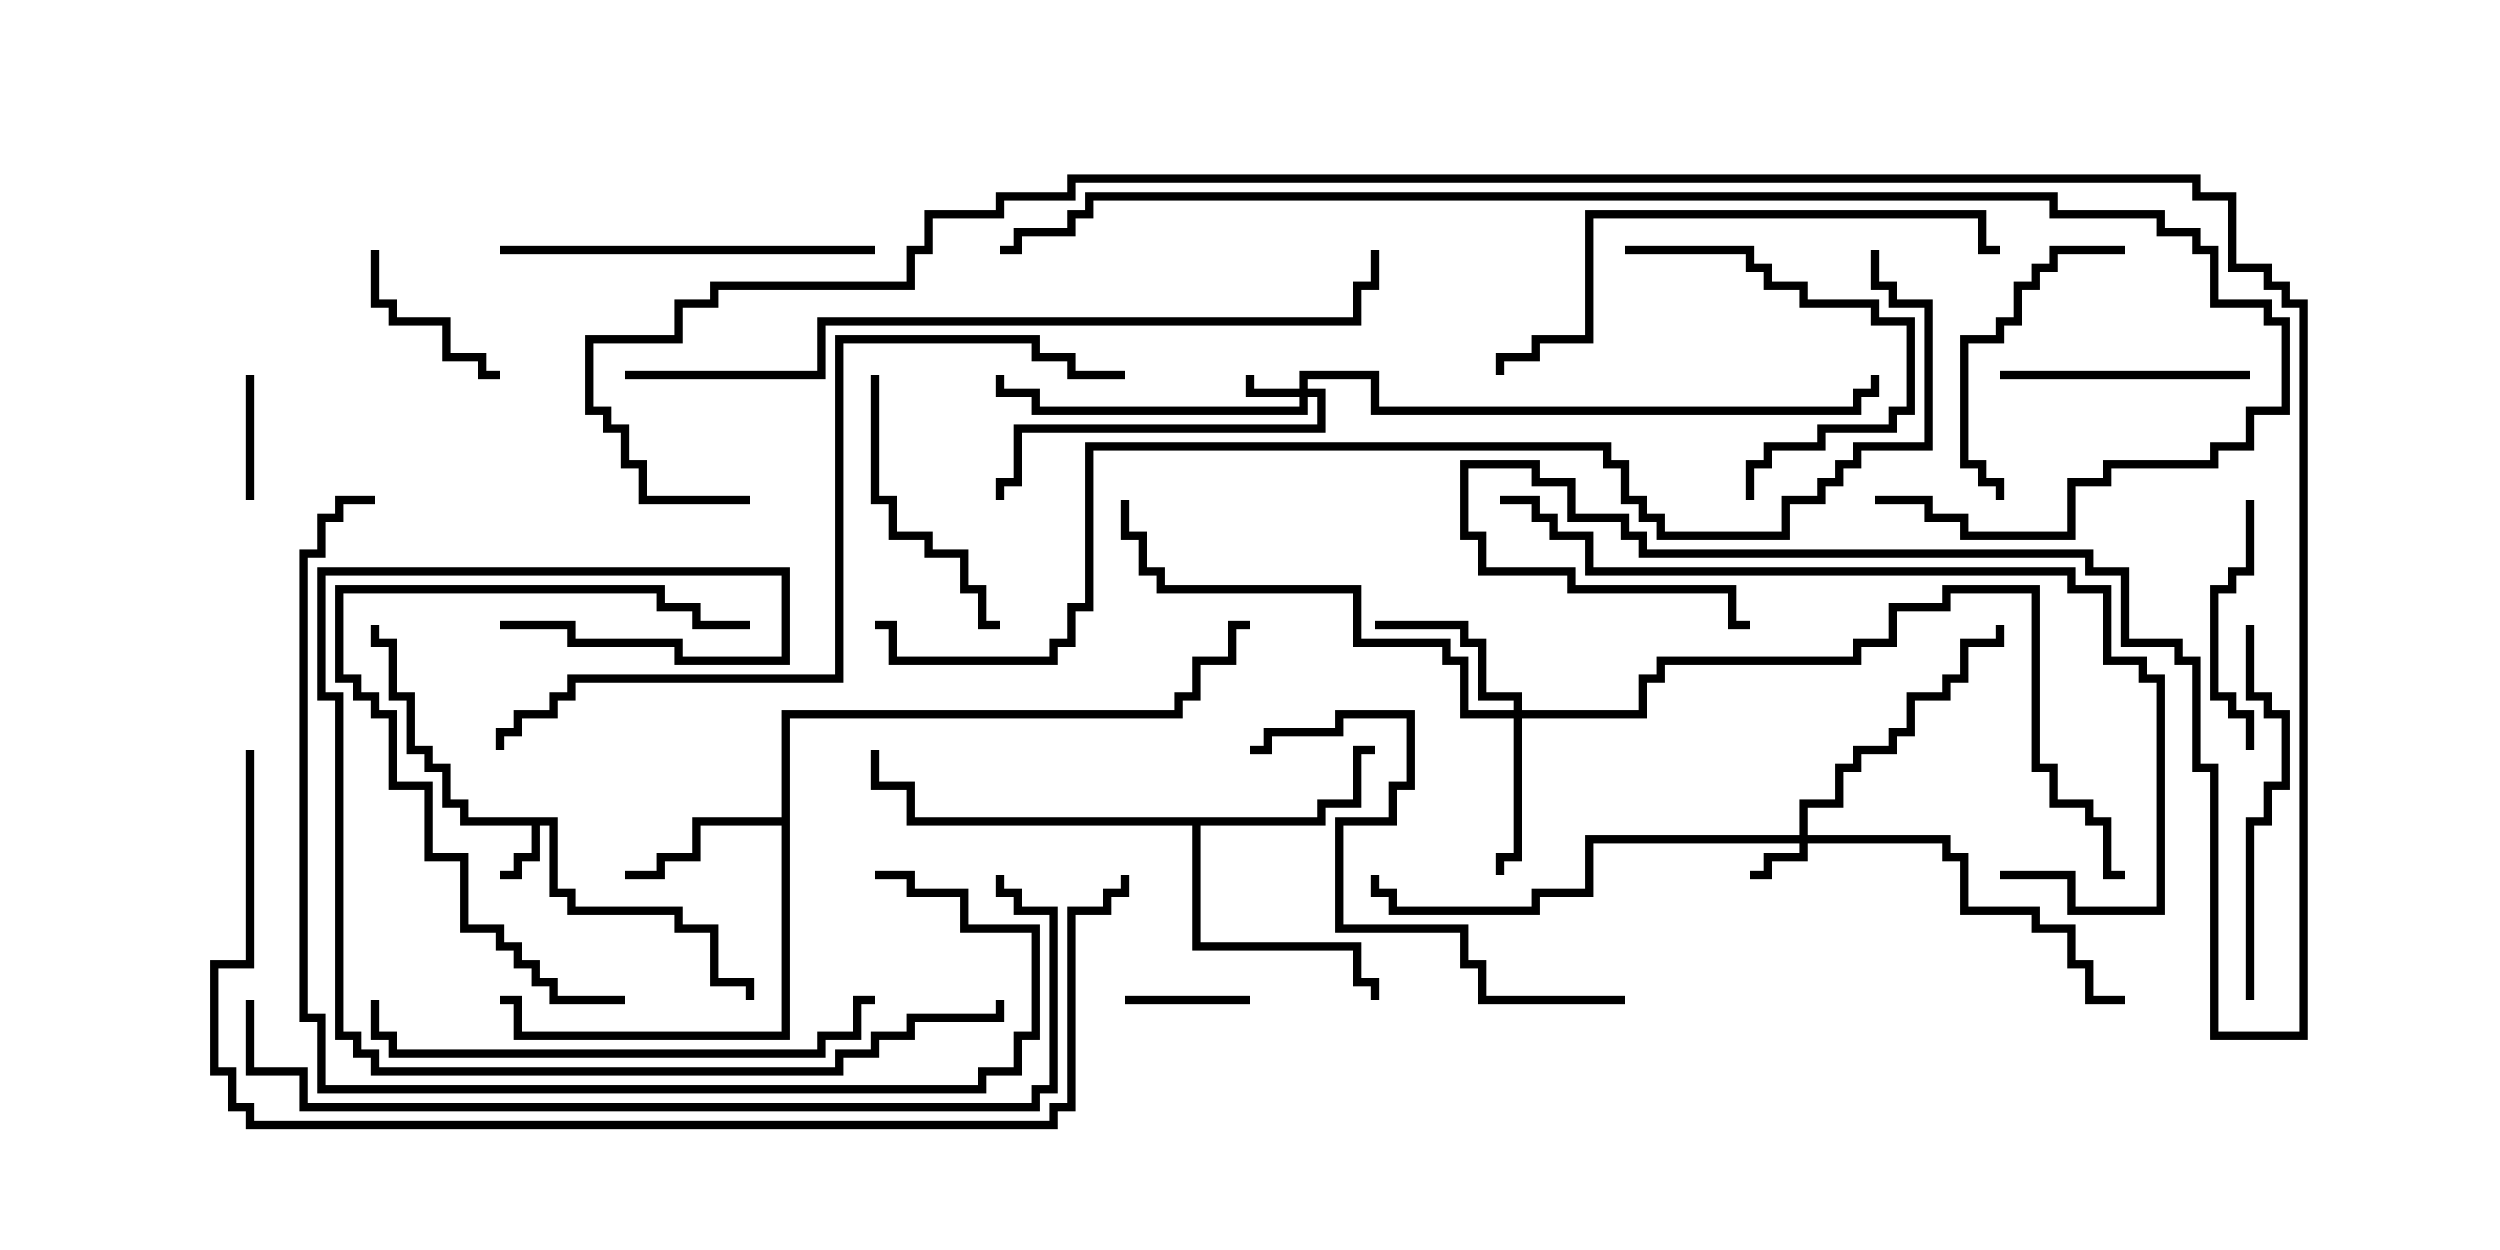 <svg version="1.1" width="30" height="15" xmlns="http://www.w3.org/2000/svg"><path d="M6.693,9.807L6.693,10.664L6.907,10.664L6.907,10.879L8.193,10.879L8.193,11.093L8.621,11.093L8.621,11.736L9.05,11.736L9.05,12L8.95,12L8.95,11.836L8.521,11.836L8.521,11.193L8.093,11.193L8.093,10.979L6.807,10.979L6.807,10.764L6.593,10.764L6.593,9.907L6.479,9.907L6.479,10.336L6.264,10.336L6.264,10.55L6,10.55L6,10.45L6.164,10.45L6.164,10.236L6.379,10.236L6.379,9.907L5.521,9.907L5.521,9.693L5.307,9.693L5.307,9.264L5.093,9.264L5.093,9.05L4.879,9.05L4.879,8.407L4.664,8.407L4.664,7.764L4.45,7.764L4.45,7.5L4.55,7.5L4.55,7.664L4.764,7.664L4.764,8.307L4.979,8.307L4.979,8.95L5.193,8.95L5.193,9.164L5.407,9.164L5.407,9.593L5.621,9.593L5.621,9.807z" stroke="none"/><path d="M9.379,9.807L9.379,8.521L14.093,8.521L14.093,8.307L14.307,8.307L14.307,7.879L14.736,7.879L14.736,7.45L15,7.45L15,7.55L14.836,7.55L14.836,7.979L14.407,7.979L14.407,8.407L14.193,8.407L14.193,8.621L9.479,8.621L9.479,12.479L6.164,12.479L6.164,12.05L6,12.05L6,11.95L6.264,11.95L6.264,12.379L9.379,12.379L9.379,9.907L8.407,9.907L8.407,10.336L7.979,10.336L7.979,10.55L7.5,10.55L7.5,10.45L7.879,10.45L7.879,10.236L8.307,10.236L8.307,9.807z" stroke="none"/><path d="M15.807,9.807L15.807,9.593L16.236,9.593L16.236,8.95L16.5,8.95L16.5,9.05L16.336,9.05L16.336,9.693L15.907,9.693L15.907,9.907L14.407,9.907L14.407,11.307L16.336,11.307L16.336,11.736L16.55,11.736L16.55,12L16.45,12L16.45,11.836L16.236,11.836L16.236,11.407L14.307,11.407L14.307,9.907L10.879,9.907L10.879,9.479L10.45,9.479L10.45,9L10.55,9L10.55,9.379L10.979,9.379L10.979,9.807z" stroke="none"/><path d="M15.593,4.664L15.593,4.45L16.55,4.45L16.55,4.879L22.236,4.879L22.236,4.664L22.45,4.664L22.45,4.5L22.55,4.5L22.55,4.764L22.336,4.764L22.336,4.979L16.45,4.979L16.45,4.55L15.693,4.55L15.693,4.664L15.907,4.664L15.907,5.193L12.264,5.193L12.264,5.836L12.05,5.836L12.05,6L11.95,6L11.95,5.736L12.164,5.736L12.164,5.093L15.807,5.093L15.807,4.764L15.693,4.764L15.693,4.979L12.379,4.979L12.379,4.764L11.95,4.764L11.95,4.5L12.05,4.5L12.05,4.664L12.479,4.664L12.479,4.879L15.593,4.879L15.593,4.764L14.95,4.764L14.95,4.5L15.05,4.5L15.05,4.664z" stroke="none"/><path d="M21.593,10.021L21.593,9.593L22.021,9.593L22.021,9.164L22.236,9.164L22.236,8.95L22.664,8.95L22.664,8.736L22.879,8.736L22.879,8.307L23.307,8.307L23.307,8.093L23.521,8.093L23.521,7.664L23.95,7.664L23.95,7.5L24.05,7.5L24.05,7.764L23.621,7.764L23.621,8.193L23.407,8.193L23.407,8.407L22.979,8.407L22.979,8.836L22.764,8.836L22.764,9.05L22.336,9.05L22.336,9.264L22.121,9.264L22.121,9.693L21.693,9.693L21.693,10.021L23.407,10.021L23.407,10.236L23.621,10.236L23.621,10.879L24.479,10.879L24.479,11.093L24.907,11.093L24.907,11.521L25.121,11.521L25.121,11.95L25.5,11.95L25.5,12.05L25.021,12.05L25.021,11.621L24.807,11.621L24.807,11.193L24.379,11.193L24.379,10.979L23.521,10.979L23.521,10.336L23.307,10.336L23.307,10.121L21.693,10.121L21.693,10.336L21.264,10.336L21.264,10.55L21,10.55L21,10.45L21.164,10.45L21.164,10.236L21.593,10.236L21.593,10.121L19.121,10.121L19.121,10.764L18.479,10.764L18.479,10.979L16.664,10.979L16.664,10.764L16.45,10.764L16.45,10.5L16.55,10.5L16.55,10.664L16.764,10.664L16.764,10.879L18.379,10.879L18.379,10.664L19.021,10.664L19.021,10.021z" stroke="none"/><path d="M18.164,8.521L18.164,8.407L17.736,8.407L17.736,7.764L17.521,7.764L17.521,7.55L16.5,7.55L16.5,7.45L17.621,7.45L17.621,7.664L17.836,7.664L17.836,8.307L18.264,8.307L18.264,8.521L19.664,8.521L19.664,8.093L19.879,8.093L19.879,7.879L22.236,7.879L22.236,7.664L22.664,7.664L22.664,7.236L23.307,7.236L23.307,7.021L24.479,7.021L24.479,9.164L24.693,9.164L24.693,9.593L25.121,9.593L25.121,9.807L25.336,9.807L25.336,10.45L25.5,10.45L25.5,10.55L25.236,10.55L25.236,9.907L25.021,9.907L25.021,9.693L24.593,9.693L24.593,9.264L24.379,9.264L24.379,7.121L23.407,7.121L23.407,7.336L22.764,7.336L22.764,7.764L22.336,7.764L22.336,7.979L19.979,7.979L19.979,8.193L19.764,8.193L19.764,8.621L18.264,8.621L18.264,10.336L18.05,10.336L18.05,10.5L17.95,10.5L17.95,10.236L18.164,10.236L18.164,8.621L17.521,8.621L17.521,7.979L17.307,7.979L17.307,7.764L16.236,7.764L16.236,7.121L13.879,7.121L13.879,6.907L13.664,6.907L13.664,6.479L13.45,6.479L13.45,6L13.55,6L13.55,6.379L13.764,6.379L13.764,6.807L13.979,6.807L13.979,7.021L16.336,7.021L16.336,7.664L17.407,7.664L17.407,7.879L17.621,7.879L17.621,8.521z" stroke="none"/><path d="M13.5,12.05L13.5,11.95L15,11.95L15,12.05z" stroke="none"/><path d="M2.95,4.5L3.05,4.5L3.05,6L2.95,6z" stroke="none"/><path d="M4.45,3L4.55,3L4.55,3.593L4.764,3.593L4.764,3.807L5.407,3.807L5.407,4.236L5.836,4.236L5.836,4.45L6,4.45L6,4.55L5.736,4.55L5.736,4.336L5.307,4.336L5.307,3.907L4.664,3.907L4.664,3.693L4.45,3.693z" stroke="none"/><path d="M26.95,6L27.05,6L27.05,6.907L26.836,6.907L26.836,7.121L26.621,7.121L26.621,8.307L26.836,8.307L26.836,8.521L27.05,8.521L27.05,9L26.95,9L26.95,8.621L26.736,8.621L26.736,8.407L26.521,8.407L26.521,7.021L26.736,7.021L26.736,6.807L26.95,6.807z" stroke="none"/><path d="M27,4.45L27,4.55L24,4.55L24,4.45z" stroke="none"/><path d="M19.5,3.05L19.5,2.95L21.05,2.95L21.05,3.164L21.264,3.164L21.264,3.379L21.693,3.379L21.693,3.593L22.55,3.593L22.55,3.807L22.979,3.807L22.979,4.979L22.764,4.979L22.764,5.193L21.907,5.193L21.907,5.407L21.264,5.407L21.264,5.621L21.05,5.621L21.05,6L20.95,6L20.95,5.521L21.164,5.521L21.164,5.307L21.807,5.307L21.807,5.093L22.664,5.093L22.664,4.879L22.879,4.879L22.879,3.907L22.45,3.907L22.45,3.693L21.593,3.693L21.593,3.479L21.164,3.479L21.164,3.264L20.95,3.264L20.95,3.05z" stroke="none"/><path d="M25.5,2.95L25.5,3.05L24.693,3.05L24.693,3.264L24.479,3.264L24.479,3.479L24.264,3.479L24.264,3.907L24.05,3.907L24.05,4.121L23.621,4.121L23.621,5.521L23.836,5.521L23.836,5.736L24.05,5.736L24.05,6L23.95,6L23.95,5.836L23.736,5.836L23.736,5.621L23.521,5.621L23.521,4.021L23.95,4.021L23.95,3.807L24.164,3.807L24.164,3.379L24.379,3.379L24.379,3.164L24.593,3.164L24.593,2.95z" stroke="none"/><path d="M10.45,4.5L10.55,4.5L10.55,5.95L10.764,5.95L10.764,6.379L11.193,6.379L11.193,6.593L11.621,6.593L11.621,7.021L11.836,7.021L11.836,7.45L12,7.45L12,7.55L11.736,7.55L11.736,7.121L11.521,7.121L11.521,6.693L11.093,6.693L11.093,6.479L10.664,6.479L10.664,6.05L10.45,6.05z" stroke="none"/><path d="M27.05,12L26.95,12L26.95,9.807L27.164,9.807L27.164,9.379L27.379,9.379L27.379,8.621L27.164,8.621L27.164,8.407L26.95,8.407L26.95,7.5L27.05,7.5L27.05,8.307L27.264,8.307L27.264,8.521L27.479,8.521L27.479,9.479L27.264,9.479L27.264,9.907L27.05,9.907z" stroke="none"/><path d="M10.5,2.95L10.5,3.05L6,3.05L6,2.95z" stroke="none"/><path d="M7.5,11.95L7.5,12.05L6.593,12.05L6.593,11.836L6.379,11.836L6.379,11.621L6.164,11.621L6.164,11.407L5.95,11.407L5.95,11.193L5.521,11.193L5.521,10.336L5.093,10.336L5.093,9.479L4.664,9.479L4.664,8.621L4.45,8.621L4.45,8.407L4.236,8.407L4.236,8.193L4.021,8.193L4.021,7.021L7.979,7.021L7.979,7.236L8.407,7.236L8.407,7.45L9,7.45L9,7.55L8.307,7.55L8.307,7.336L7.879,7.336L7.879,7.121L4.121,7.121L4.121,8.093L4.336,8.093L4.336,8.307L4.55,8.307L4.55,8.521L4.764,8.521L4.764,9.379L5.193,9.379L5.193,10.236L5.621,10.236L5.621,11.093L6.05,11.093L6.05,11.307L6.264,11.307L6.264,11.521L6.479,11.521L6.479,11.736L6.693,11.736L6.693,11.95z" stroke="none"/><path d="M19.5,11.95L19.5,12.05L17.736,12.05L17.736,11.621L17.521,11.621L17.521,11.193L16.021,11.193L16.021,9.807L16.664,9.807L16.664,9.379L16.879,9.379L16.879,8.621L16.121,8.621L16.121,8.836L15.264,8.836L15.264,9.05L15,9.05L15,8.95L15.164,8.95L15.164,8.736L16.021,8.736L16.021,8.521L16.979,8.521L16.979,9.479L16.764,9.479L16.764,9.907L16.121,9.907L16.121,11.093L17.621,11.093L17.621,11.521L17.836,11.521L17.836,11.95z" stroke="none"/><path d="M10.5,11.95L10.5,12.05L10.336,12.05L10.336,12.479L9.907,12.479L9.907,12.693L4.664,12.693L4.664,12.479L4.45,12.479L4.45,12L4.55,12L4.55,12.379L4.764,12.379L4.764,12.593L9.807,12.593L9.807,12.379L10.236,12.379L10.236,11.95z" stroke="none"/><path d="M24,2.95L24,3.05L23.736,3.05L23.736,2.621L19.121,2.621L19.121,4.121L18.479,4.121L18.479,4.336L18.05,4.336L18.05,4.5L17.95,4.5L17.95,4.236L18.379,4.236L18.379,4.021L19.021,4.021L19.021,2.521L23.836,2.521L23.836,2.95z" stroke="none"/><path d="M11.95,12L12.05,12L12.05,12.264L10.979,12.264L10.979,12.479L10.55,12.479L10.55,12.693L10.121,12.693L10.121,12.907L4.45,12.907L4.45,12.693L4.236,12.693L4.236,12.479L4.021,12.479L4.021,8.407L3.807,8.407L3.807,6.807L9.479,6.807L9.479,7.979L8.093,7.979L8.093,7.764L6.807,7.764L6.807,7.55L6,7.55L6,7.45L6.907,7.45L6.907,7.664L8.193,7.664L8.193,7.879L9.379,7.879L9.379,6.907L3.907,6.907L3.907,8.307L4.121,8.307L4.121,12.379L4.336,12.379L4.336,12.593L4.55,12.593L4.55,12.807L10.021,12.807L10.021,12.593L10.45,12.593L10.45,12.379L10.879,12.379L10.879,12.164L11.95,12.164z" stroke="none"/><path d="M4.5,5.95L4.5,6.05L4.121,6.05L4.121,6.264L3.907,6.264L3.907,6.693L3.693,6.693L3.693,12.164L3.907,12.164L3.907,13.021L11.736,13.021L11.736,12.807L12.164,12.807L12.164,12.379L12.379,12.379L12.379,11.193L11.521,11.193L11.521,10.764L10.879,10.764L10.879,10.55L10.5,10.55L10.5,10.45L10.979,10.45L10.979,10.664L11.621,10.664L11.621,11.093L12.479,11.093L12.479,12.479L12.264,12.479L12.264,12.907L11.836,12.907L11.836,13.121L3.807,13.121L3.807,12.264L3.593,12.264L3.593,6.593L3.807,6.593L3.807,6.164L4.021,6.164L4.021,5.95z" stroke="none"/><path d="M24,10.55L24,10.45L24.907,10.45L24.907,10.879L25.879,10.879L25.879,8.193L25.664,8.193L25.664,7.979L25.236,7.979L25.236,7.121L24.807,7.121L24.807,6.907L19.021,6.907L19.021,6.479L18.593,6.479L18.593,6.264L18.379,6.264L18.379,6.05L18,6.05L18,5.95L18.479,5.95L18.479,6.164L18.693,6.164L18.693,6.379L19.121,6.379L19.121,6.807L24.907,6.807L24.907,7.021L25.336,7.021L25.336,7.879L25.764,7.879L25.764,8.093L25.979,8.093L25.979,10.979L24.807,10.979L24.807,10.55z" stroke="none"/><path d="M13.5,4.45L13.5,4.55L12.807,4.55L12.807,4.336L12.379,4.336L12.379,4.121L10.121,4.121L10.121,8.193L6.907,8.193L6.907,8.407L6.693,8.407L6.693,8.621L6.264,8.621L6.264,8.836L6.05,8.836L6.05,9L5.95,9L5.95,8.736L6.164,8.736L6.164,8.521L6.593,8.521L6.593,8.307L6.807,8.307L6.807,8.093L10.021,8.093L10.021,4.021L12.479,4.021L12.479,4.236L12.907,4.236L12.907,4.45z" stroke="none"/><path d="M7.5,4.55L7.5,4.45L9.807,4.45L9.807,3.807L16.236,3.807L16.236,3.379L16.45,3.379L16.45,3L16.55,3L16.55,3.479L16.336,3.479L16.336,3.907L9.907,3.907L9.907,4.55z" stroke="none"/><path d="M2.95,12L3.05,12L3.05,12.807L3.693,12.807L3.693,13.236L12.379,13.236L12.379,13.021L12.593,13.021L12.593,10.979L12.164,10.979L12.164,10.764L11.95,10.764L11.95,10.5L12.05,10.5L12.05,10.664L12.264,10.664L12.264,10.879L12.693,10.879L12.693,13.121L12.479,13.121L12.479,13.336L3.593,13.336L3.593,12.907L2.95,12.907z" stroke="none"/><path d="M2.95,9L3.05,9L3.05,11.621L2.621,11.621L2.621,12.807L2.836,12.807L2.836,13.236L3.05,13.236L3.05,13.45L12.593,13.45L12.593,13.236L12.807,13.236L12.807,10.879L13.236,10.879L13.236,10.664L13.45,10.664L13.45,10.5L13.55,10.5L13.55,10.764L13.336,10.764L13.336,10.979L12.907,10.979L12.907,13.336L12.693,13.336L12.693,13.55L2.95,13.55L2.95,13.336L2.736,13.336L2.736,12.907L2.521,12.907L2.521,11.521L2.95,11.521z" stroke="none"/><path d="M22.5,6.05L22.5,5.95L23.193,5.95L23.193,6.164L23.621,6.164L23.621,6.379L24.807,6.379L24.807,5.736L25.236,5.736L25.236,5.521L26.521,5.521L26.521,5.307L26.95,5.307L26.95,4.879L27.379,4.879L27.379,3.907L27.164,3.907L27.164,3.693L26.521,3.693L26.521,3.05L26.307,3.05L26.307,2.836L25.879,2.836L25.879,2.621L24.593,2.621L24.593,2.407L13.121,2.407L13.121,2.621L12.907,2.621L12.907,2.836L12.264,2.836L12.264,3.05L12,3.05L12,2.95L12.164,2.95L12.164,2.736L12.807,2.736L12.807,2.521L13.021,2.521L13.021,2.307L24.693,2.307L24.693,2.521L25.979,2.521L25.979,2.736L26.407,2.736L26.407,2.95L26.621,2.95L26.621,3.593L27.264,3.593L27.264,3.807L27.479,3.807L27.479,4.979L27.05,4.979L27.05,5.407L26.621,5.407L26.621,5.621L25.336,5.621L25.336,5.836L24.907,5.836L24.907,6.479L23.521,6.479L23.521,6.264L23.093,6.264L23.093,6.05z" stroke="none"/><path d="M9,5.95L9,6.05L7.664,6.05L7.664,5.621L7.45,5.621L7.45,5.193L7.236,5.193L7.236,4.979L7.021,4.979L7.021,4.021L8.093,4.021L8.093,3.593L8.521,3.593L8.521,3.379L10.879,3.379L10.879,2.95L11.093,2.95L11.093,2.521L11.95,2.521L11.95,2.307L12.807,2.307L12.807,2.093L26.407,2.093L26.407,2.307L26.836,2.307L26.836,3.164L27.264,3.164L27.264,3.379L27.479,3.379L27.479,3.593L27.693,3.593L27.693,12.479L26.521,12.479L26.521,9.264L26.307,9.264L26.307,7.979L26.093,7.979L26.093,7.764L25.45,7.764L25.45,6.907L25.021,6.907L25.021,6.693L19.664,6.693L19.664,6.479L19.45,6.479L19.45,6.264L18.807,6.264L18.807,5.836L18.379,5.836L18.379,5.621L17.621,5.621L17.621,6.379L17.836,6.379L17.836,6.807L18.907,6.807L18.907,7.021L20.836,7.021L20.836,7.45L21,7.45L21,7.55L20.736,7.55L20.736,7.121L18.807,7.121L18.807,6.907L17.736,6.907L17.736,6.479L17.521,6.479L17.521,5.521L18.479,5.521L18.479,5.736L18.907,5.736L18.907,6.164L19.55,6.164L19.55,6.379L19.764,6.379L19.764,6.593L25.121,6.593L25.121,6.807L25.55,6.807L25.55,7.664L26.193,7.664L26.193,7.879L26.407,7.879L26.407,9.164L26.621,9.164L26.621,12.379L27.593,12.379L27.593,3.693L27.379,3.693L27.379,3.479L27.164,3.479L27.164,3.264L26.736,3.264L26.736,2.407L26.307,2.407L26.307,2.193L12.907,2.193L12.907,2.407L12.05,2.407L12.05,2.621L11.193,2.621L11.193,3.05L10.979,3.05L10.979,3.479L8.621,3.479L8.621,3.693L8.193,3.693L8.193,4.121L7.121,4.121L7.121,4.879L7.336,4.879L7.336,5.093L7.55,5.093L7.55,5.521L7.764,5.521L7.764,5.95z" stroke="none"/><path d="M22.45,3L22.55,3L22.55,3.379L22.764,3.379L22.764,3.593L23.193,3.593L23.193,5.407L22.336,5.407L22.336,5.621L22.121,5.621L22.121,5.836L21.907,5.836L21.907,6.05L21.479,6.05L21.479,6.479L19.879,6.479L19.879,6.264L19.664,6.264L19.664,6.05L19.45,6.05L19.45,5.621L19.236,5.621L19.236,5.407L13.121,5.407L13.121,7.336L12.907,7.336L12.907,7.764L12.693,7.764L12.693,7.979L10.664,7.979L10.664,7.55L10.5,7.55L10.5,7.45L10.764,7.45L10.764,7.879L12.593,7.879L12.593,7.664L12.807,7.664L12.807,7.236L13.021,7.236L13.021,5.307L19.336,5.307L19.336,5.521L19.55,5.521L19.55,5.95L19.764,5.95L19.764,6.164L19.979,6.164L19.979,6.379L21.379,6.379L21.379,5.95L21.807,5.95L21.807,5.736L22.021,5.736L22.021,5.521L22.236,5.521L22.236,5.307L23.093,5.307L23.093,3.693L22.664,3.693L22.664,3.479L22.45,3.479z" stroke="none"/></svg>